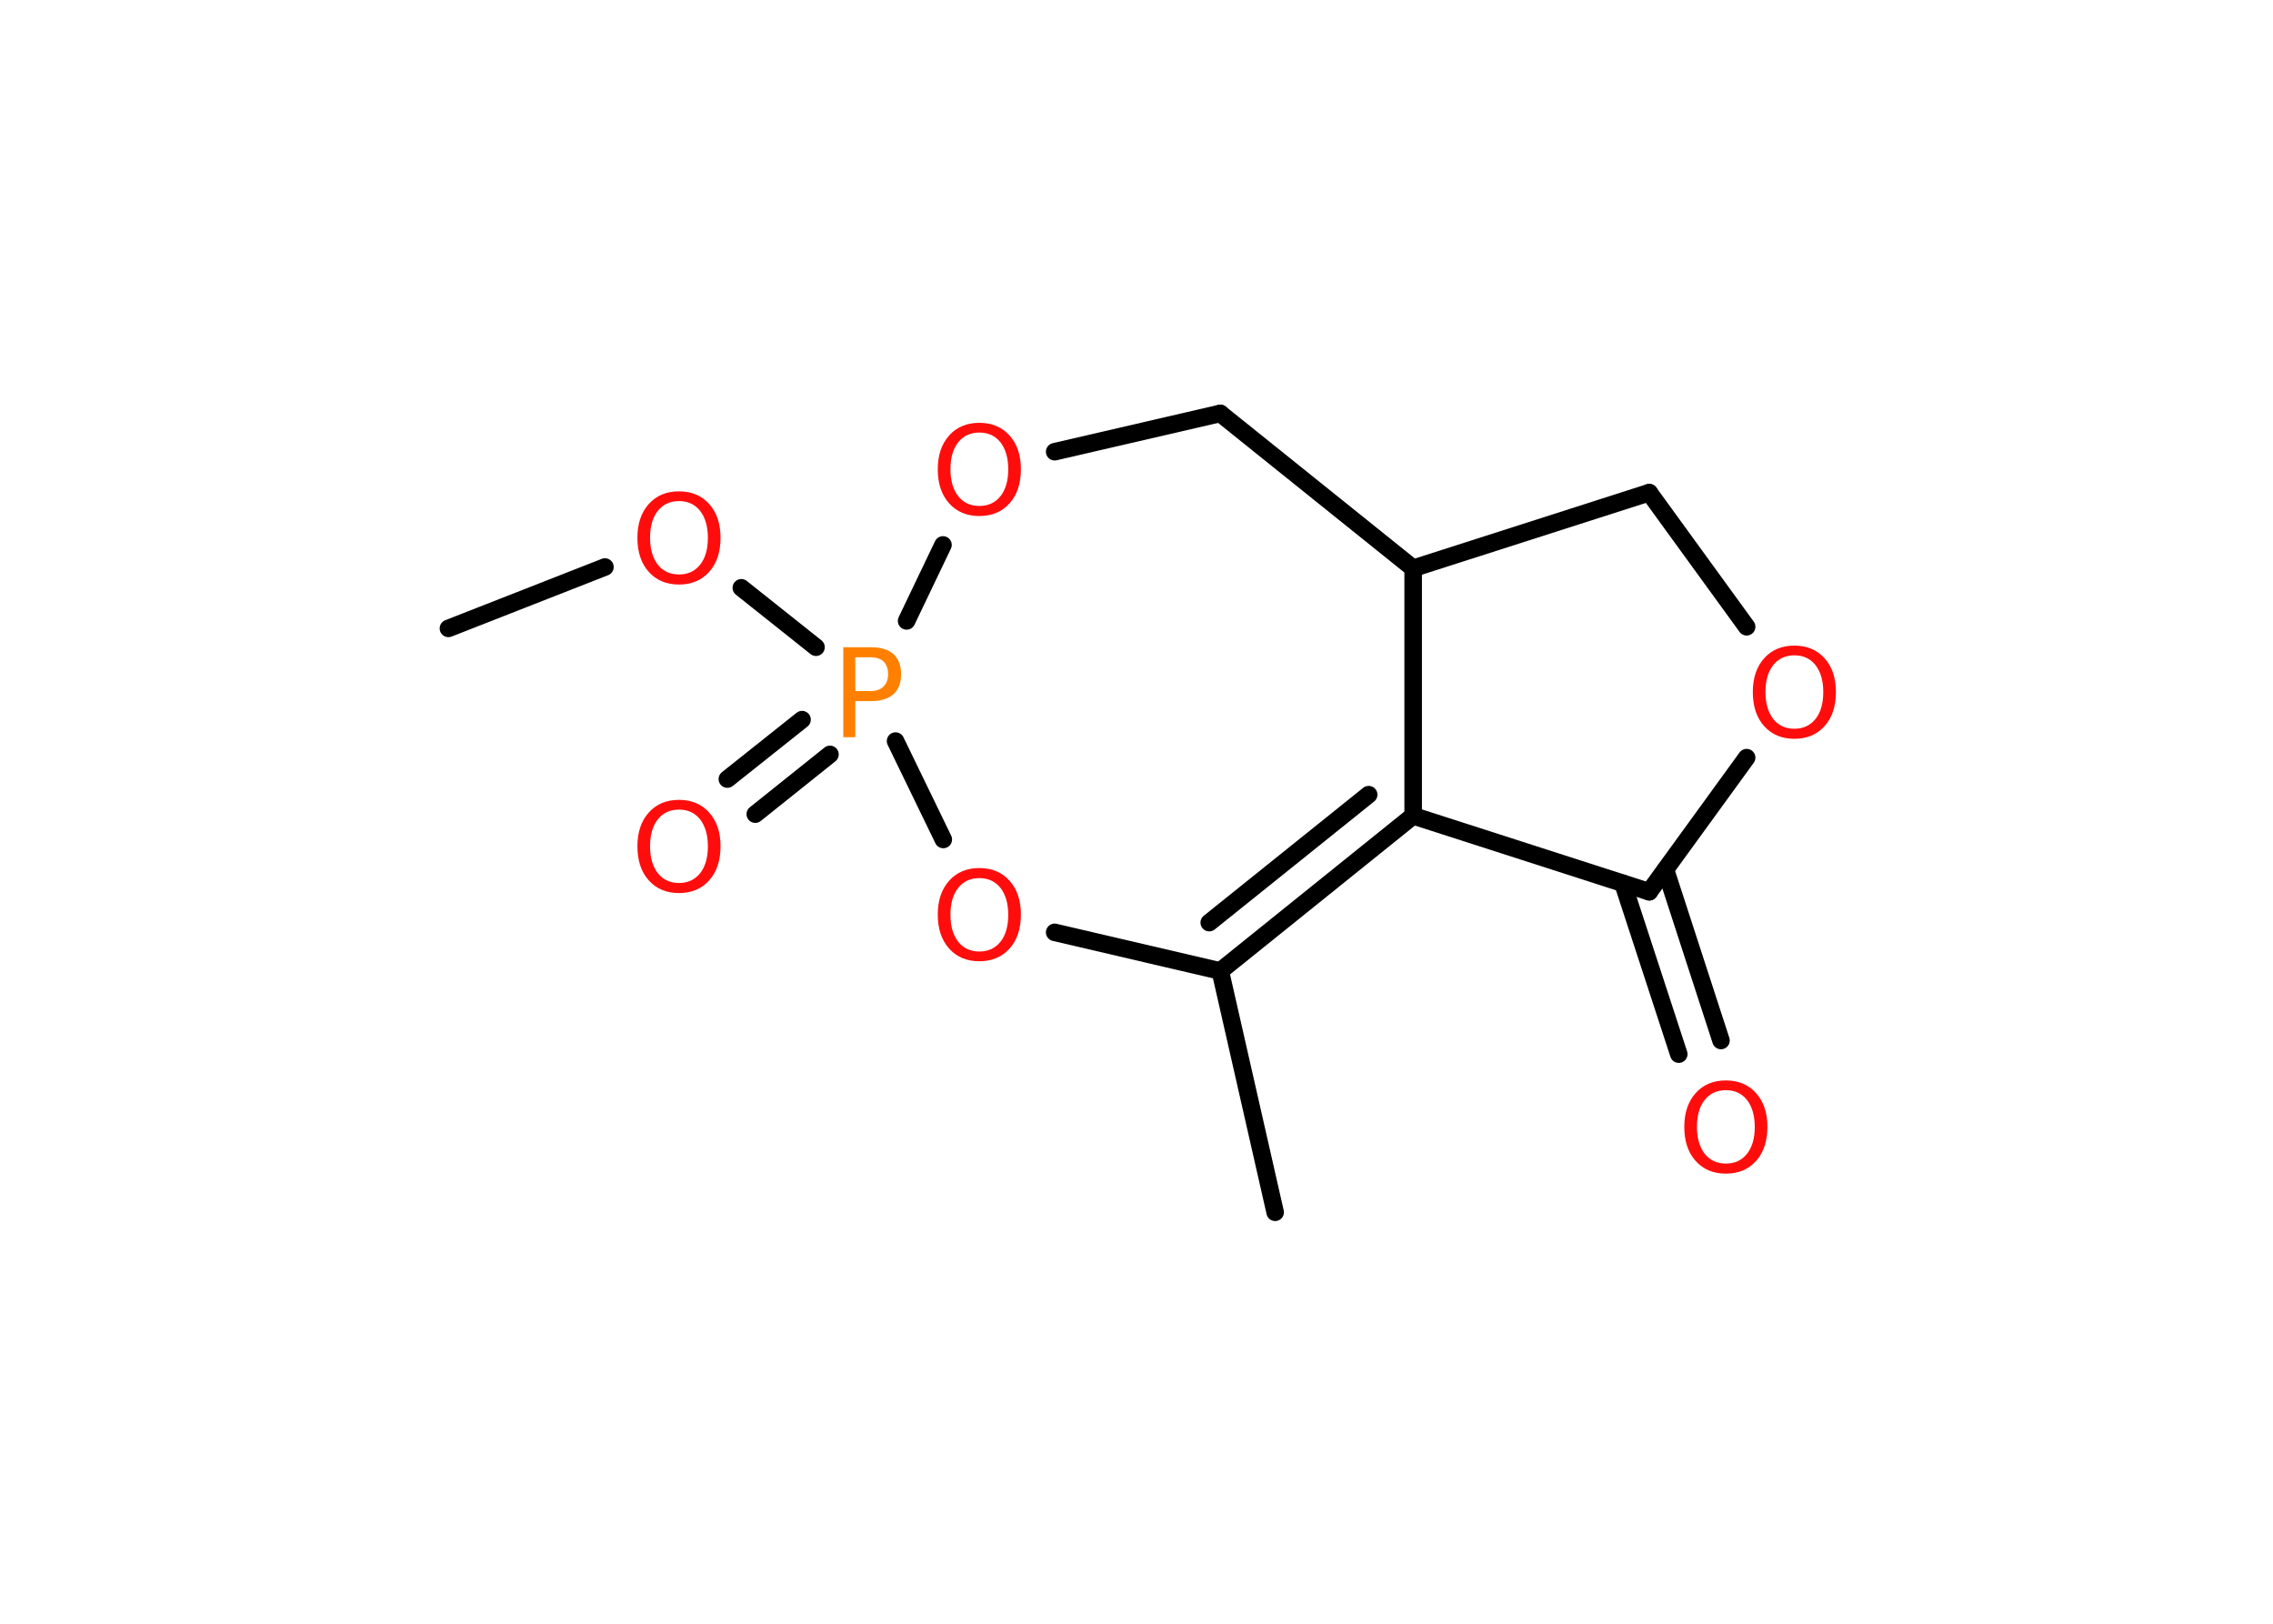 <?xml version='1.0' encoding='UTF-8'?>
<!DOCTYPE svg PUBLIC "-//W3C//DTD SVG 1.1//EN" "http://www.w3.org/Graphics/SVG/1.1/DTD/svg11.dtd">
<svg version='1.2' xmlns='http://www.w3.org/2000/svg' xmlns:xlink='http://www.w3.org/1999/xlink' width='70.0mm' height='50.0mm' viewBox='0 0 70.0 50.0'>
  <desc>Generated by the Chemistry Development Kit (http://github.com/cdk)</desc>
  <g stroke-linecap='round' stroke-linejoin='round' stroke='#000000' stroke-width='.54' fill='#FF0D0D'>
    <rect x='.0' y='.0' width='70.0' height='50.0' fill='#FFFFFF' stroke='none'/>
    <g id='mol1' class='mol'>
      <line id='mol1bnd1' class='bond' x1='13.81' y1='19.35' x2='18.63' y2='17.46'/>
      <line id='mol1bnd2' class='bond' x1='22.83' y1='18.1' x2='25.13' y2='19.93'/>
      <g id='mol1bnd3' class='bond'>
        <line x1='25.56' y1='23.23' x2='23.26' y2='25.07'/>
        <line x1='24.7' y1='22.16' x2='22.4' y2='23.99'/>
      </g>
      <line id='mol1bnd4' class='bond' x1='27.92' y1='19.12' x2='29.04' y2='16.78'/>
      <line id='mol1bnd5' class='bond' x1='32.48' y1='13.91' x2='37.58' y2='12.73'/>
      <line id='mol1bnd6' class='bond' x1='37.58' y1='12.73' x2='43.52' y2='17.5'/>
      <line id='mol1bnd7' class='bond' x1='43.52' y1='17.5' x2='50.79' y2='15.17'/>
      <line id='mol1bnd8' class='bond' x1='50.79' y1='15.17' x2='53.79' y2='19.3'/>
      <line id='mol1bnd9' class='bond' x1='53.79' y1='23.33' x2='50.79' y2='27.46'/>
      <g id='mol1bnd10' class='bond'>
        <line x1='51.29' y1='26.78' x2='53.0' y2='32.04'/>
        <line x1='49.98' y1='27.2' x2='51.7' y2='32.46'/>
      </g>
      <line id='mol1bnd11' class='bond' x1='50.79' y1='27.46' x2='43.52' y2='25.12'/>
      <line id='mol1bnd12' class='bond' x1='43.52' y1='17.5' x2='43.52' y2='25.12'/>
      <g id='mol1bnd13' class='bond'>
        <line x1='37.58' y1='29.9' x2='43.52' y2='25.12'/>
        <line x1='37.24' y1='28.41' x2='42.15' y2='24.47'/>
      </g>
      <line id='mol1bnd14' class='bond' x1='37.58' y1='29.9' x2='39.27' y2='37.33'/>
      <line id='mol1bnd15' class='bond' x1='37.58' y1='29.9' x2='32.48' y2='28.71'/>
      <line id='mol1bnd16' class='bond' x1='27.58' y1='22.82' x2='29.05' y2='25.85'/>
      <path id='mol1atm2' class='atom' d='M20.91 15.43q-.41 .0 -.65 .3q-.24 .3 -.24 .83q.0 .52 .24 .83q.24 .3 .65 .3q.41 .0 .65 -.3q.24 -.3 .24 -.83q.0 -.52 -.24 -.83q-.24 -.3 -.65 -.3zM20.91 15.13q.58 .0 .93 .39q.35 .39 .35 1.04q.0 .66 -.35 1.05q-.35 .39 -.93 .39q-.58 .0 -.93 -.39q-.35 -.39 -.35 -1.05q.0 -.65 .35 -1.04q.35 -.39 .93 -.39z' stroke='none'/>
      <path id='mol1atm3' class='atom' d='M26.34 20.24v1.04h.47q.26 .0 .4 -.14q.14 -.14 .14 -.38q.0 -.25 -.14 -.39q-.14 -.13 -.4 -.13h-.47zM25.97 19.93h.84q.47 .0 .7 .21q.24 .21 .24 .62q.0 .41 -.24 .62q-.24 .21 -.7 .21h-.47v1.11h-.37v-2.77z' stroke='none' fill='#FF8000'/>
      <path id='mol1atm4' class='atom' d='M20.91 24.93q-.41 .0 -.65 .3q-.24 .3 -.24 .83q.0 .52 .24 .83q.24 .3 .65 .3q.41 .0 .65 -.3q.24 -.3 .24 -.83q.0 -.52 -.24 -.83q-.24 -.3 -.65 -.3zM20.91 24.63q.58 .0 .93 .39q.35 .39 .35 1.04q.0 .66 -.35 1.05q-.35 .39 -.93 .39q-.58 .0 -.93 -.39q-.35 -.39 -.35 -1.05q.0 -.65 .35 -1.04q.35 -.39 .93 -.39z' stroke='none'/>
      <path id='mol1atm5' class='atom' d='M30.16 13.32q-.41 .0 -.65 .3q-.24 .3 -.24 .83q.0 .52 .24 .83q.24 .3 .65 .3q.41 .0 .65 -.3q.24 -.3 .24 -.83q.0 -.52 -.24 -.83q-.24 -.3 -.65 -.3zM30.16 13.02q.58 .0 .93 .39q.35 .39 .35 1.04q.0 .66 -.35 1.05q-.35 .39 -.93 .39q-.58 .0 -.93 -.39q-.35 -.39 -.35 -1.05q.0 -.65 .35 -1.04q.35 -.39 .93 -.39z' stroke='none'/>
      <path id='mol1atm9' class='atom' d='M55.26 20.18q-.41 .0 -.65 .3q-.24 .3 -.24 .83q.0 .52 .24 .83q.24 .3 .65 .3q.41 .0 .65 -.3q.24 -.3 .24 -.83q.0 -.52 -.24 -.83q-.24 -.3 -.65 -.3zM55.26 19.88q.58 .0 .93 .39q.35 .39 .35 1.04q.0 .66 -.35 1.05q-.35 .39 -.93 .39q-.58 .0 -.93 -.39q-.35 -.39 -.35 -1.05q.0 -.65 .35 -1.04q.35 -.39 .93 -.39z' stroke='none'/>
      <path id='mol1atm11' class='atom' d='M53.15 33.57q-.41 .0 -.65 .3q-.24 .3 -.24 .83q.0 .52 .24 .83q.24 .3 .65 .3q.41 .0 .65 -.3q.24 -.3 .24 -.83q.0 -.52 -.24 -.83q-.24 -.3 -.65 -.3zM53.15 33.27q.58 .0 .93 .39q.35 .39 .35 1.04q.0 .66 -.35 1.05q-.35 .39 -.93 .39q-.58 .0 -.93 -.39q-.35 -.39 -.35 -1.05q.0 -.65 .35 -1.04q.35 -.39 .93 -.39z' stroke='none'/>
      <path id='mol1atm15' class='atom' d='M30.16 27.04q-.41 .0 -.65 .3q-.24 .3 -.24 .83q.0 .52 .24 .83q.24 .3 .65 .3q.41 .0 .65 -.3q.24 -.3 .24 -.83q.0 -.52 -.24 -.83q-.24 -.3 -.65 -.3zM30.16 26.73q.58 .0 .93 .39q.35 .39 .35 1.04q.0 .66 -.35 1.05q-.35 .39 -.93 .39q-.58 .0 -.93 -.39q-.35 -.39 -.35 -1.05q.0 -.65 .35 -1.04q.35 -.39 .93 -.39z' stroke='none'/>
    </g>
  </g>
</svg>
